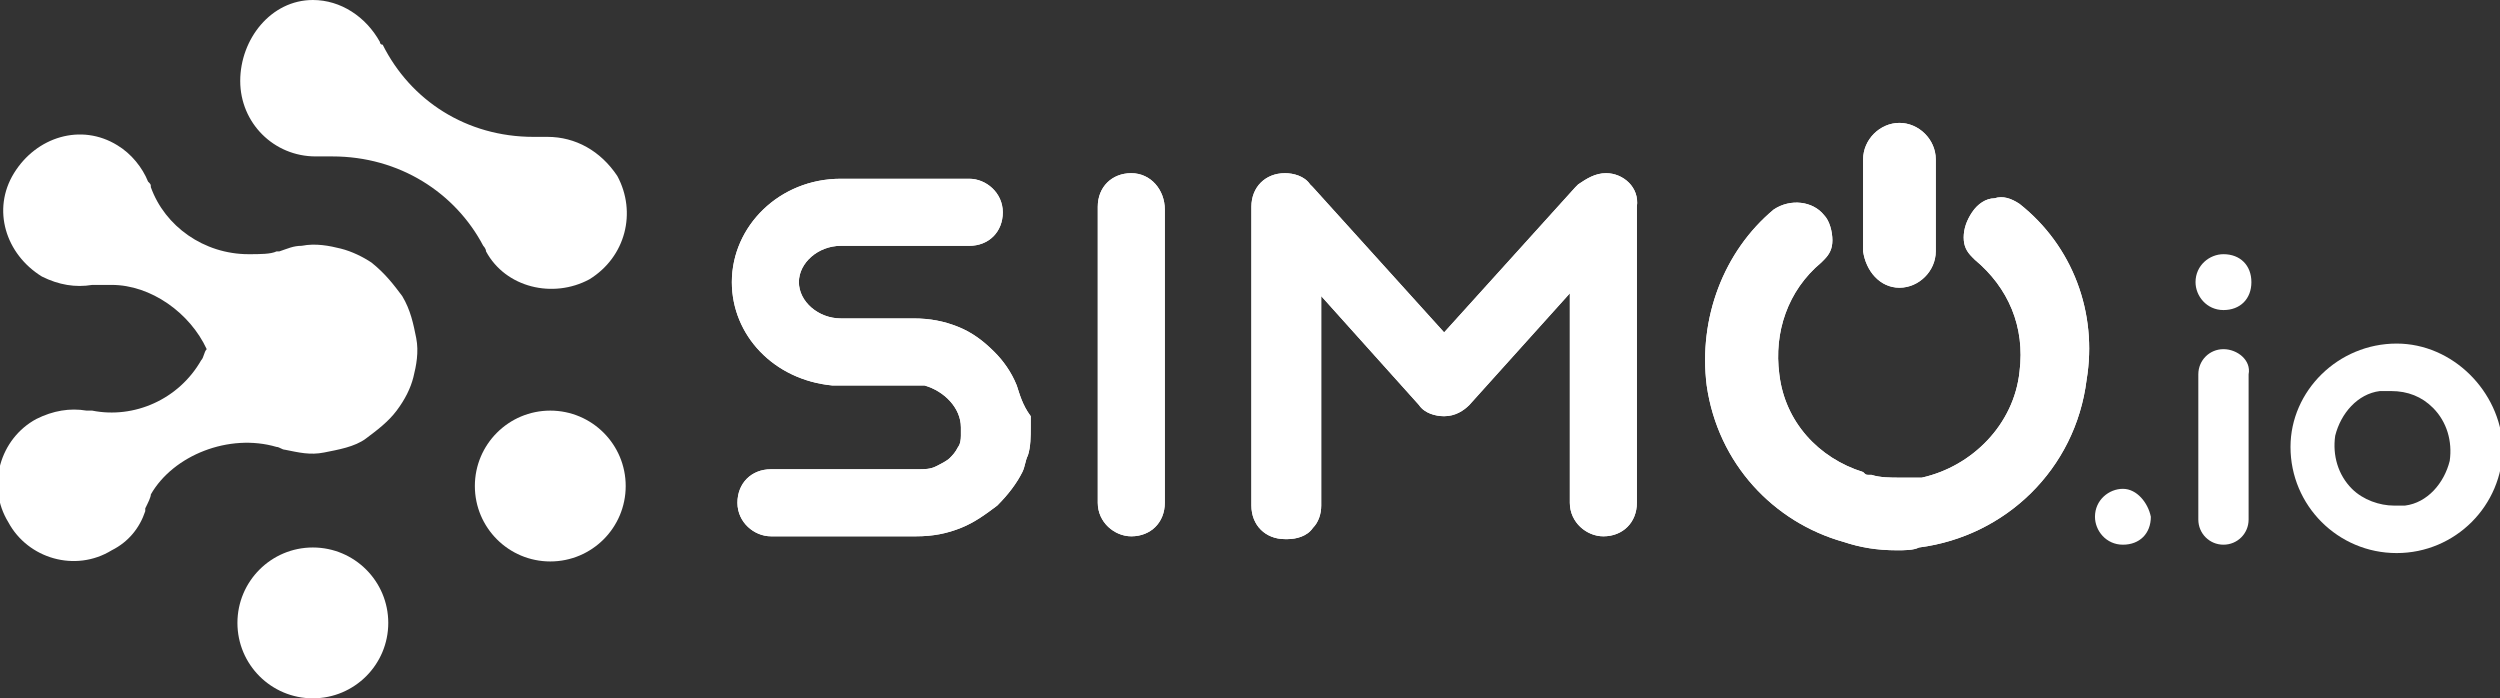 <?xml version="1.0" encoding="utf-8"?>
<!-- Generator: Adobe Illustrator 24.1.3, SVG Export Plug-In . SVG Version: 6.00 Build 0)  -->
<svg version="1.1" id="Layer_1" xmlns="http://www.w3.org/2000/svg" xmlns:xlink="http://www.w3.org/1999/xlink" x="0px" y="0px"
	 width="89.5px" height="25px" viewBox="0 0 89.5 25" style="enable-background:new 0 0 89.5 25;" xml:space="preserve">
<rect x="0" y="0" width="89.5" height="25" fill="#333333" stroke="none"/>
<style type="text/css">
	.st0{fill:#FFFFFF;}
</style>
<g>
	<g>
		<g>
			<path class="st0" d="M40.5,6.2c-0.7,0-1.2,0.5-1.2,1.2v10.6c0,0.7,0.6,1.2,1.2,1.2c0.7,0,1.2-0.5,1.2-1.2V7.5
				C41.7,6.8,41.2,6.2,40.5,6.2z"/>
			<path class="st0" d="M72.3,7.3C72,7.1,71.7,7,71.4,7.1c-0.3,0-0.6,0.2-0.8,0.5c-0.2,0.3-0.3,0.6-0.3,0.9c0,0.3,0.1,0.5,0.3,0.7
				c0,0,0,0,0,0c0,0,0.1,0.1,0.1,0.1c0,0,0,0,0,0c1.2,1,1.8,2.4,1.6,4c-0.2,1.9-1.7,3.4-3.5,3.8c-0.1,0-0.1,0-0.2,0c0,0-0.1,0-0.1,0
				c0,0-0.1,0-0.1,0c-0.1,0-0.3,0-0.4,0c-0.3,0-0.7,0-1-0.1c0,0,0,0,0,0c0,0-0.1,0-0.1,0c-0.1,0-0.1,0-0.2-0.1
				c-1.6-0.5-2.8-1.8-3-3.5c-0.2-1.5,0.3-3,1.5-4c0,0,0.1-0.1,0.1-0.1c0,0,0,0,0,0c0,0,0,0,0,0c0.2-0.2,0.3-0.4,0.3-0.7
				c0-0.3-0.1-0.7-0.3-0.9c-0.4-0.5-1.2-0.6-1.8-0.2c-1.8,1.5-2.7,3.9-2.4,6.3c0.4,2.8,2.4,4.9,4.9,5.6c0,0,0,0,0,0c0,0,0,0,0,0
				c0.6,0.2,1.2,0.3,1.9,0.3c0.3,0,0.6,0,0.8-0.1c3.1-0.4,5.6-2.8,6-6C75.1,11.2,74.2,8.8,72.3,7.3z"/>
			<path class="st0" d="M68,10.3c0.7,0,1.3-0.6,1.3-1.3V5.7c0-0.7-0.6-1.3-1.3-1.3c-0.7,0-1.3,0.6-1.3,1.3v3.3
				C66.8,9.7,67.3,10.3,68,10.3z"/>
			<path class="st0" d="M36.4,13.8c-0.2-0.5-0.5-0.9-0.8-1.2c-0.4-0.4-0.8-0.7-1.3-0.9c-0.5-0.2-1-0.3-1.6-0.3l0,0c0,0,0,0-0.1,0
				c0,0-2.3,0-2.5,0c-0.8,0-1.5-0.6-1.5-1.3c0-0.7,0.7-1.3,1.5-1.3c0.2,0,4.6,0,4.6,0c0.7,0,1.2-0.5,1.2-1.2v0
				c0-0.7-0.6-1.2-1.2-1.2c0,0-4.4,0-4.6,0c-2.2,0-3.9,1.7-3.9,3.7c0,1.9,1.5,3.5,3.6,3.7c0.1,0,0.3,0,0.4,0c0.1,0,2.5,0,2.5,0
				c0.1,0,0.2,0,0.4,0c0.7,0.2,1.3,0.8,1.3,1.5c0,0.1,0,0.2,0,0.3c0,0.3-0.1,0.4-0.1,0.4c-0.1,0.2-0.2,0.3-0.3,0.4
				c-0.1,0.1-0.3,0.2-0.5,0.3c-0.2,0.1-0.4,0.1-0.7,0.1h-5.2c-0.7,0-1.2,0.5-1.2,1.2c0,0.7,0.6,1.2,1.2,1.2h5.2
				c0.6,0,1.1-0.1,1.6-0.3c0.5-0.2,0.9-0.5,1.3-0.8c0.4-0.4,0.7-0.8,0.9-1.2c0.1-0.2,0.1-0.4,0.2-0.6c0.1-0.3,0.1-0.7,0.1-1
				c0-0.1,0-0.3,0-0.4C36.6,14.5,36.5,14.1,36.4,13.8z"/>
			<path class="st0" d="M57.5,6.2c-0.4,0-0.7,0.2-1,0.4c0,0,0,0-0.1,0.1l-4.7,5.2L47,6.7c0,0-0.1-0.1-0.1-0.1
				c-0.2-0.3-0.6-0.4-0.9-0.4c-0.7,0-1.2,0.5-1.2,1.2c0,0,0,0.1,0,0.1v10.6c0,0.7,0.5,1.2,1.2,1.2c0,0,0,0,0.1,0
				c0.3,0,0.7-0.1,0.9-0.4c0.2-0.2,0.3-0.5,0.3-0.8v-7.5l3.5,3.9c0.2,0.3,0.6,0.4,0.9,0.4c0.4,0,0.7-0.2,0.9-0.4l3.6-4l0,7.5
				c0,0.7,0.6,1.2,1.2,1.2h0c0.7,0,1.2-0.5,1.2-1.2V7.4c0,0,0,0,0,0c0,0,0,0,0,0C58.7,6.7,58.1,6.2,57.5,6.2z"/>
			<path class="st0" d="M40.5,6.2c-0.7,0-1.2,0.5-1.2,1.2v10.6c0,0.7,0.6,1.2,1.2,1.2c0.7,0,1.2-0.5,1.2-1.2V7.5
				C41.7,6.8,41.2,6.2,40.5,6.2z"/>
			<path class="st0" d="M72.3,7.3C72,7.1,71.7,7,71.4,7.1c-0.3,0-0.6,0.2-0.8,0.5c-0.2,0.3-0.3,0.6-0.3,0.9c0,0.3,0.1,0.5,0.3,0.7
				c0,0,0,0,0,0c0,0,0.1,0.1,0.1,0.1c0,0,0,0,0,0c1.2,1,1.8,2.4,1.6,4c-0.2,1.9-1.7,3.4-3.5,3.8c-0.1,0-0.1,0-0.2,0c0,0-0.1,0-0.1,0
				c0,0-0.1,0-0.1,0c-0.1,0-0.3,0-0.4,0c-0.3,0-0.7,0-1-0.1c0,0,0,0,0,0c0,0-0.1,0-0.1,0c-0.1,0-0.1,0-0.2-0.1
				c-1.6-0.5-2.8-1.8-3-3.5c-0.2-1.5,0.3-3,1.5-4c0,0,0.1-0.1,0.1-0.1c0,0,0,0,0,0c0,0,0,0,0,0c0.2-0.2,0.3-0.4,0.3-0.7
				c0-0.3-0.1-0.7-0.3-0.9c-0.4-0.5-1.2-0.6-1.8-0.2c-1.8,1.5-2.7,3.9-2.4,6.3c0.4,2.8,2.4,4.9,4.9,5.6c0,0,0,0,0,0c0,0,0,0,0,0
				c0.6,0.2,1.2,0.3,1.9,0.3c0.3,0,0.6,0,0.8-0.1c3.1-0.4,5.6-2.8,6-6C75.1,11.2,74.2,8.8,72.3,7.3z"/>
			<path class="st0" d="M68,10.3c0.7,0,1.3-0.6,1.3-1.3V5.7c0-0.7-0.6-1.3-1.3-1.3c-0.7,0-1.3,0.6-1.3,1.3v3.3
				C66.8,9.7,67.3,10.3,68,10.3z"/>
			<path class="st0" d="M36.4,13.8c-0.2-0.5-0.5-0.9-0.8-1.2c-0.4-0.4-0.8-0.7-1.3-0.9c-0.5-0.2-1-0.3-1.6-0.3l0,0c0,0,0,0-0.1,0
				c0,0-2.3,0-2.5,0c-0.8,0-1.5-0.6-1.5-1.3c0-0.7,0.7-1.3,1.5-1.3c0.2,0,4.6,0,4.6,0c0.7,0,1.2-0.5,1.2-1.2v0
				c0-0.7-0.6-1.2-1.2-1.2c0,0-4.4,0-4.6,0c-2.2,0-3.9,1.7-3.9,3.7c0,1.9,1.5,3.5,3.6,3.7c0.1,0,0.3,0,0.4,0c0.1,0,2.5,0,2.5,0
				c0.1,0,0.2,0,0.4,0c0.7,0.2,1.3,0.8,1.3,1.5c0,0.1,0,0.2,0,0.3c0,0.3-0.1,0.4-0.1,0.4c-0.1,0.2-0.2,0.3-0.3,0.4
				c-0.1,0.1-0.3,0.2-0.5,0.3c-0.2,0.1-0.4,0.1-0.7,0.1h-5.2c-0.7,0-1.2,0.5-1.2,1.2c0,0.7,0.6,1.2,1.2,1.2h5.2
				c0.6,0,1.1-0.1,1.6-0.3c0.5-0.2,0.9-0.5,1.3-0.8c0.4-0.4,0.7-0.8,0.9-1.2c0.1-0.2,0.1-0.4,0.2-0.6c0.1-0.3,0.1-0.7,0.1-1
				c0-0.1,0-0.3,0-0.4C36.6,14.5,36.5,14.1,36.4,13.8z"/>
			<path class="st0" d="M57.5,6.2c-0.4,0-0.7,0.2-1,0.4c0,0,0,0-0.1,0.1l-4.7,5.2L47,6.7c0,0-0.1-0.1-0.1-0.1
				c-0.2-0.3-0.6-0.4-0.9-0.4c-0.7,0-1.2,0.5-1.2,1.2c0,0,0,0.1,0,0.1v10.6c0,0.7,0.5,1.2,1.2,1.2c0,0,0,0,0.1,0
				c0.3,0,0.7-0.1,0.9-0.4c0.2-0.2,0.3-0.5,0.3-0.8v-7.5l3.5,3.9c0.2,0.3,0.6,0.4,0.9,0.4c0.4,0,0.7-0.2,0.9-0.4l3.6-4l0,7.5
				c0,0.7,0.6,1.2,1.2,1.2h0c0.7,0,1.2-0.5,1.2-1.2V7.4c0,0,0,0,0,0c0,0,0,0,0,0C58.7,6.7,58.1,6.2,57.5,6.2z"/>
		</g>
		<g>
			<g>
				<path class="st0" d="M21.1,10c-1.3,0.7-3,0.3-3.7-1c0,0,0,0,0,0c0,0,0,0,0,0c0-0.1-0.1-0.2-0.1-0.2c0,0,0,0,0,0
					c-1-1.9-3-3.2-5.4-3.2c-0.1,0-0.2,0-0.3,0c-0.1,0-0.1,0-0.2,0c0,0-0.1,0-0.1,0c-1.5,0-2.7-1.2-2.7-2.7S9.7,0,11.2,0
					c1,0,1.9,0.6,2.4,1.5c0,0,0,0.1,0.1,0.1c1,2,3,3.3,5.4,3.3c0.1,0,0.2,0,0.3,0c0.1,0,0.1,0,0.2,0c1,0,1.9,0.5,2.5,1.4
					C22.8,7.6,22.4,9.2,21.1,10z"/>
			</g>
			<g>
				<circle class="st0" cx="19.7" cy="17.4" r="2.7"/>
			</g>
			<g>
				<circle class="st0" cx="11.2" cy="22.3" r="2.7"/>
			</g>
			<g>
				<path class="st0" d="M11.6,16.2c0.5-0.1,1.1-0.2,1.5-0.5c0.4-0.3,0.8-0.6,1.1-1c0,0,0,0,0,0c0,0,0,0,0,0
					c0.3-0.4,0.5-0.8,0.6-1.2c0.1-0.4,0.2-0.9,0.1-1.4c-0.1-0.5-0.2-1-0.5-1.5c-0.3-0.4-0.6-0.8-1.1-1.2C13,9.2,12.6,9,12.2,8.9
					c-0.4-0.1-0.9-0.2-1.4-0.1c-0.3,0-0.5,0.1-0.8,0.2c0,0,0,0-0.1,0C9.7,9.1,9.3,9.1,8.9,9.1c-1.6,0-3-1-3.5-2.4
					c0-0.1,0-0.1-0.1-0.2C5.1,6,4.7,5.5,4.2,5.2c-1.3-0.8-2.9-0.3-3.7,1s-0.3,2.9,1,3.7c0.6,0.3,1.2,0.4,1.8,0.3c0,0,0.1,0,0.1,0
					c0.2,0,0.4,0,0.6,0c1.4,0,2.8,1,3.4,2.3c-0.1,0.1-0.1,0.3-0.2,0.4c-0.8,1.4-2.4,2.1-3.9,1.8c-0.1,0-0.1,0-0.2,0
					c-0.6-0.1-1.2,0-1.8,0.3c-1.3,0.7-1.8,2.4-1,3.7c0.7,1.3,2.4,1.8,3.7,1c0.6-0.3,1-0.8,1.2-1.4c0,0,0-0.1,0-0.1
					c0.1-0.2,0.2-0.4,0.2-0.5c0.8-1.4,2.8-2.2,4.5-1.7c0.1,0,0.2,0.1,0.3,0.1c0,0,0,0,0,0c0,0,0,0,0,0c0,0,0,0,0,0c0,0,0,0,0,0
					C10.7,16.2,11.1,16.3,11.6,16.2C11.6,16.2,11.6,16.2,11.6,16.2C11.6,16.2,11.6,16.2,11.6,16.2z"/>
			</g>
		</g>
	</g>
	<g>
		<g>
			<path class="st0" d="M76,17.5c-0.5,0-1,0.4-1,1c0,0.5,0.4,1,1,1s1-0.4,1-1C76.9,18,76.5,17.5,76,17.5z"/>
		</g>
		<g>
			<path class="st0" d="M79.6,12.5c-0.5,0-0.9,0.4-0.9,0.9v5.2c0,0.5,0.4,0.9,0.9,0.9c0.5,0,0.9-0.4,0.9-0.9v-5.2
				C80.6,12.9,80.1,12.5,79.6,12.5z"/>
		</g>
		<g>
			<path class="st0" d="M79.6,9.1c-0.5,0-1,0.4-1,1c0,0.5,0.4,1,1,1s1-0.4,1-1C80.6,9.5,80.2,9.1,79.6,9.1z"/>
		</g>
		<g>
			<path class="st0" d="M85.8,12.3C83.7,12.3,82,14,82,16c0,2.1,1.7,3.8,3.8,3.8c2.1,0,3.8-1.7,3.8-3.8C89.5,14,87.8,12.3,85.8,12.3
				z M85.7,18.1c-0.5,0-1.1-0.2-1.5-0.6c-0.5-0.5-0.7-1.2-0.6-1.9c0.2-0.8,0.8-1.5,1.6-1.6c0.1,0,0.3,0,0.4,0c0.6,0,1.1,0.2,1.5,0.6
				c0.5,0.5,0.7,1.2,0.6,1.9l0,0c-0.2,0.8-0.8,1.5-1.6,1.6C86,18.1,85.9,18.1,85.7,18.1z"/>
		</g>
	</g>
</g>
</svg>
